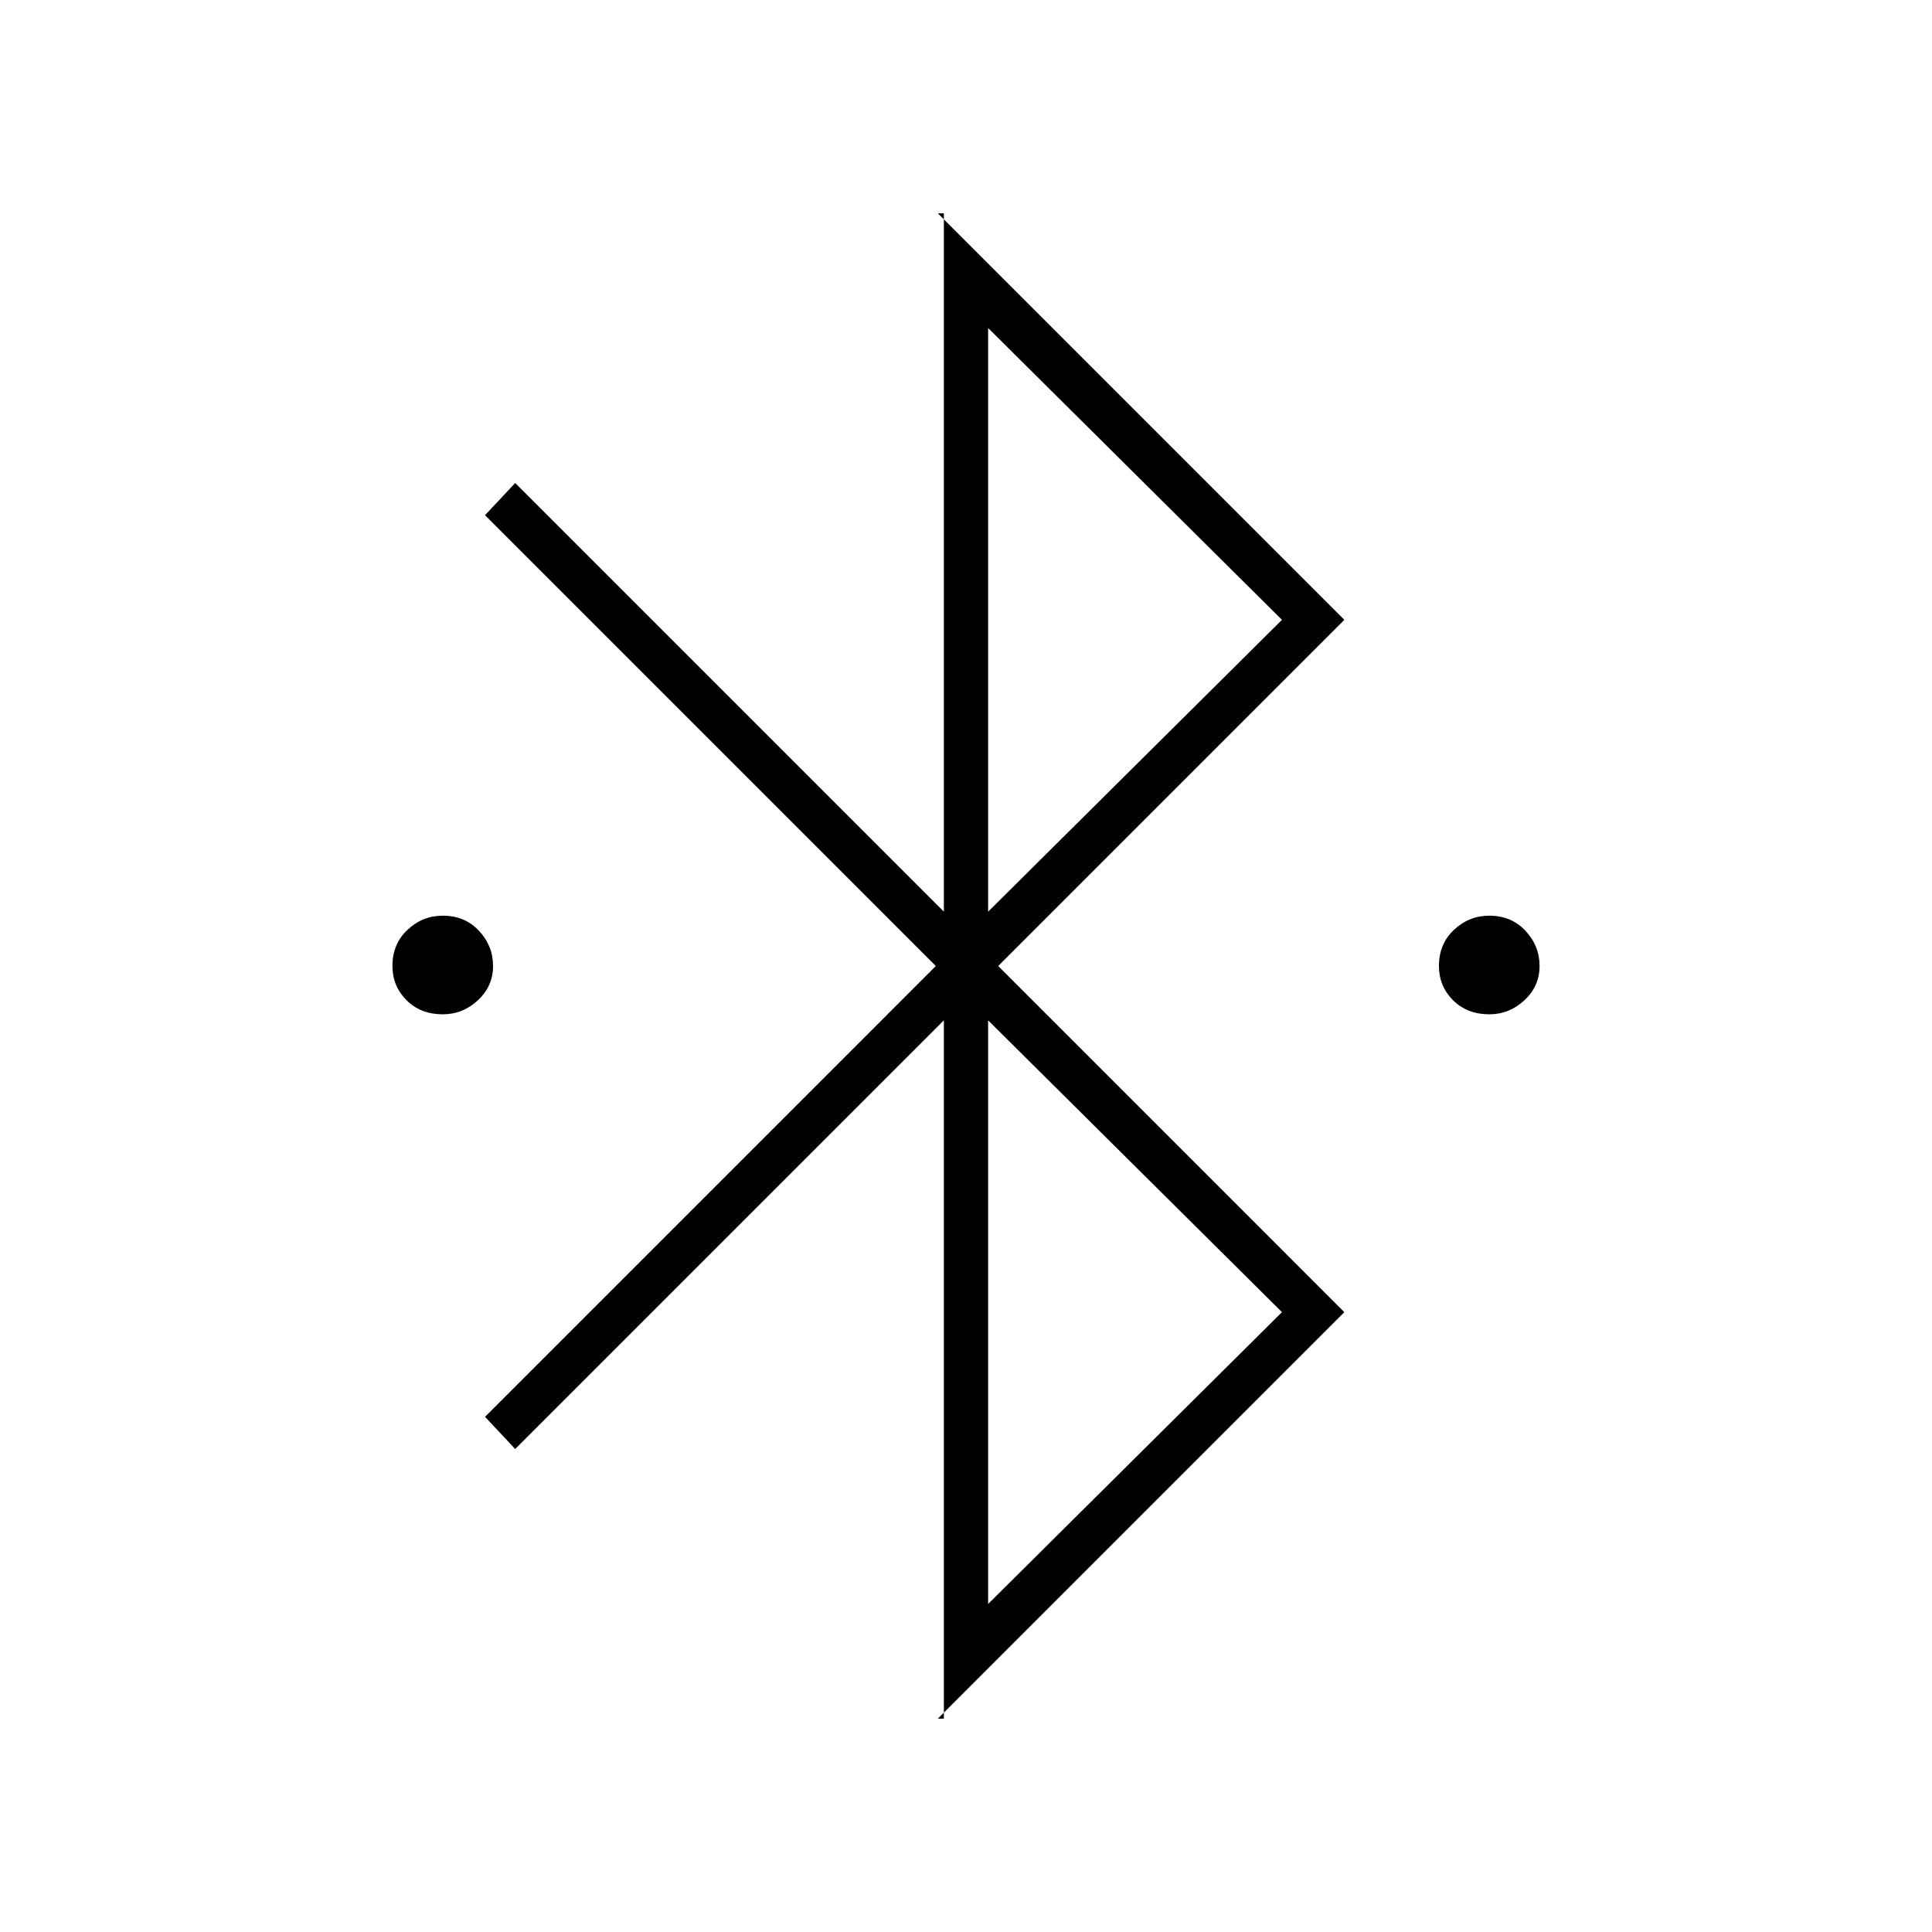 <svg xmlns="http://www.w3.org/2000/svg" height="48" width="48"><path d="M23.45 42.7V25.35L12.8 36L12.05 35.2L23.25 24L12.05 12.8L12.8 12L23.45 22.65V5.3H23.3L33.4 15.4L24.8 24L33.4 32.6L23.3 42.7ZM24.55 22.65 31.85 15.4 24.55 8.15ZM24.55 39.85 31.85 32.6 24.55 25.35ZM11 25.2Q10.45 25.2 10.1 24.85Q9.75 24.5 9.75 24Q9.75 23.45 10.125 23.1Q10.5 22.75 11 22.75Q11.55 22.75 11.9 23.125Q12.25 23.5 12.25 24Q12.25 24.5 11.875 24.85Q11.5 25.2 11 25.2ZM37 25.2Q36.45 25.2 36.1 24.85Q35.75 24.5 35.75 24Q35.75 23.45 36.125 23.1Q36.5 22.75 37 22.75Q37.55 22.75 37.9 23.125Q38.25 23.5 38.25 24Q38.25 24.5 37.875 24.85Q37.5 25.2 37 25.2Z"/></svg>